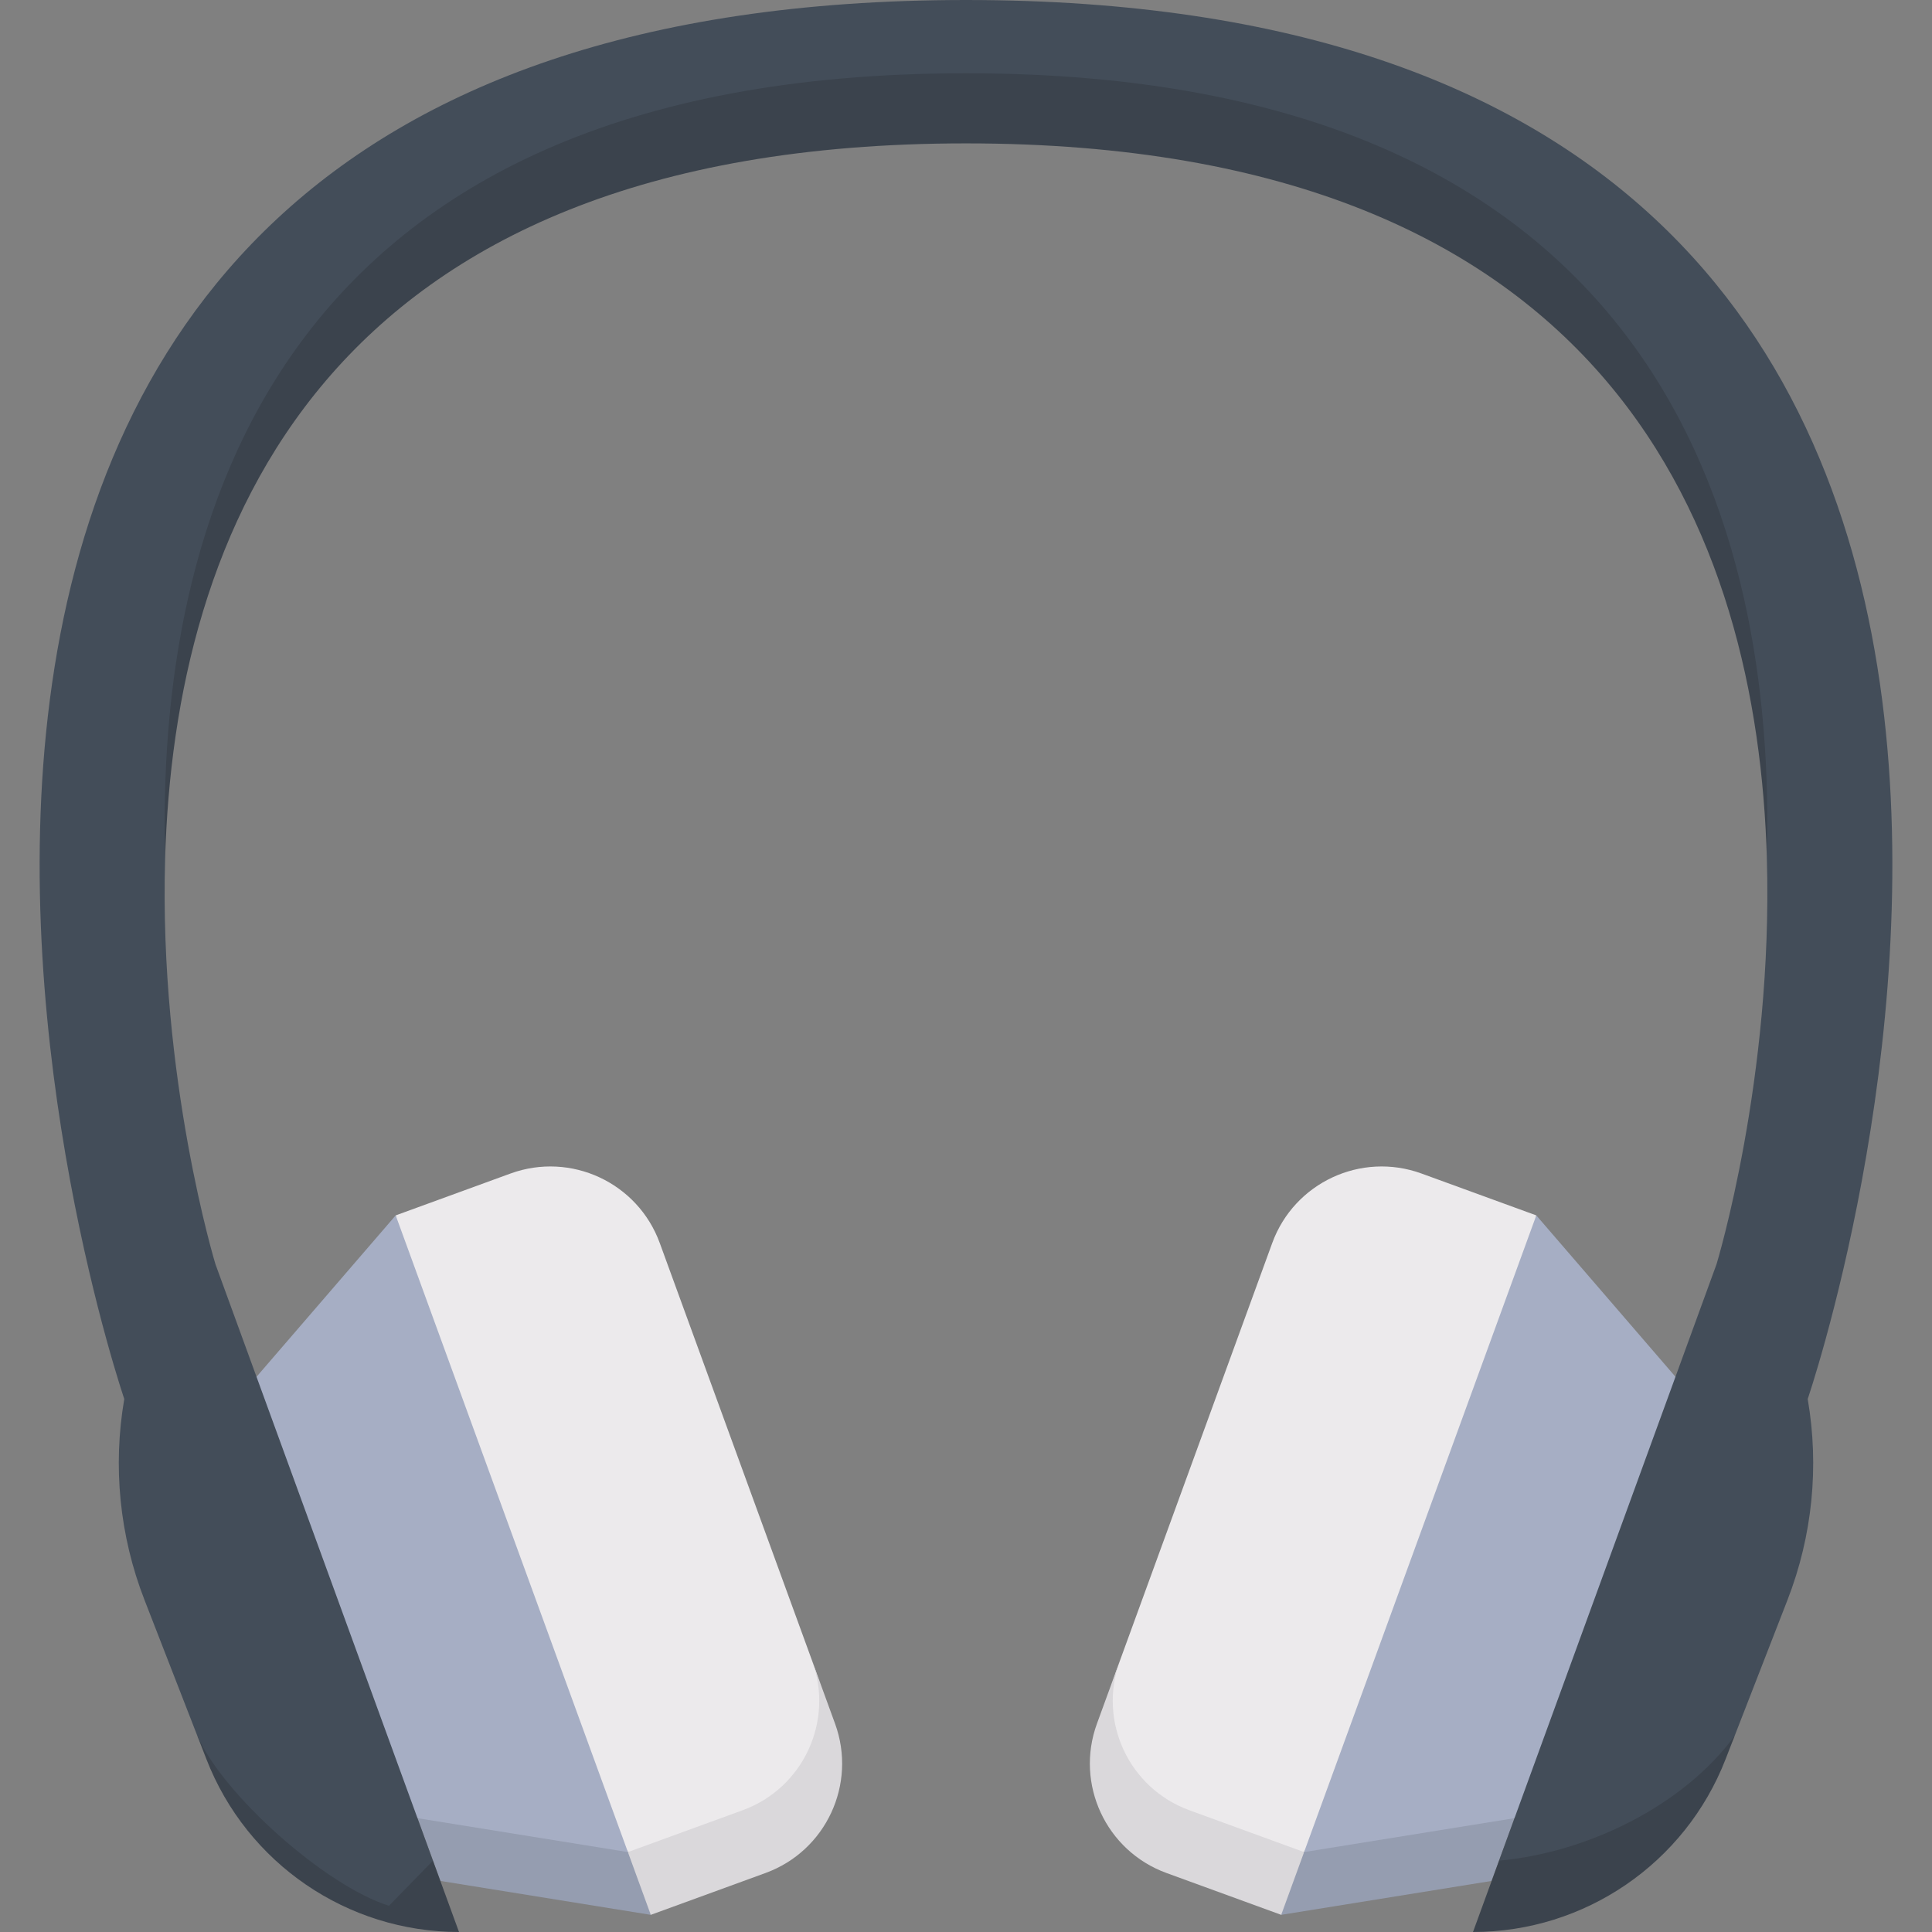 <svg id="Capa_1" enable-background="new 0 0 512 512" height="512" viewBox="0 0 512 512" width="512" xmlns="http://www.w3.org/2000/svg"><rect x="0" y="0" width="512" height="512" fill="#808080" stroke="none"/><g><path d="m166.402 490.82 30.413-1.801c29.455-12.622 24.244-32.814 18.435-48.815l-40.403-110.785c-5.84-16.013-23.556-24.26-39.569-18.42l-30.413 11.092 15.22 92.682 46.316 76.051z" fill="#eceaec"/><path d="m221.3 456.792-6.051-16.592c5.811 16.003-2.434 33.693-18.434 39.528l-30.413 11.092-6.444 7.805 12.509 8.828 30.413-11.092c16.013-5.84 24.26-23.555 18.42-39.569z" fill="#dad8db"/><path d="m110.639 481.832 29.583 14.058 26.178-5.07-61.535-168.73-36.884 42.776 3.627 60.894 39.031 56.073z" fill="#a6aec4"/><path d="m166.4 490.82-55.761-8.988 6.065 16.633 55.762 8.988z" fill="#959db0"/><path d="m52.298 460.014 2.411 6.2c10.734 27.604 37.314 45.786 66.931 45.786l-6.896-18.909c-23.247-2.089-48.742-14.415-62.446-33.077z" fill="#3b434d"/><path d="m345.599 490.82-30.413-1.801c-29.455-12.622-24.244-32.814-18.435-48.815l40.403-110.785c5.84-16.013 23.556-24.26 39.569-18.42l30.413 11.092-15.22 92.682-46.316 76.051z" fill="#eceaec"/><path d="m290.7 456.792 6.051-16.592c-5.811 16.003 2.434 33.693 18.434 39.528l30.413 11.092 6.444 7.805-12.509 8.828-30.413-11.092c-16.013-5.84-24.26-23.555-18.42-39.569z" fill="#dad8db"/><path d="m401.361 481.832-29.583 14.058-26.178-5.07 61.535-168.73 36.884 42.776-3.627 60.894-39.031 56.073z" fill="#a6aec4"/><path d="m345.6 490.82 55.761-8.988-6.065 16.633-55.762 8.988z" fill="#959db0"/><path d="m255.993 0h.013c349.986 0 223.057 370.746 223.057 370.746 3.086 17.898 1.238 36.298-5.345 53.224l-14.017 36.044c-6.902 15.645-33.791 39.664-50.783 45.044l-11.664-11.967 57.641-158.05s15.034-49.202 13.34-107.555c0-71.439-27.689-198.779-212.237-198.779s-212.235 127.34-212.235 198.779c-1.694 58.354 13.34 107.555 13.34 107.555l57.641 158.05-11.664 11.967c-16.992-5.38-43.88-29.399-50.783-45.044l-14.016-36.044c-6.583-16.927-8.43-35.327-5.345-53.224 0 0-126.928-370.746 223.057-370.746h.013" fill="#434d59"/><g fill="#3b434d"><path d="m459.702 460.014-2.411 6.2c-10.735 27.604-37.314 45.786-66.931 45.786l6.896-18.909c23.247-2.089 48.742-14.415 62.446-33.077z"/><path d="m256 37.998c171.782 0 209.769 104.461 212.237 189.489 2.437-87.509-27.689-208.07-212.237-208.07s-214.674 120.561-212.237 208.07c2.468-85.028 40.455-189.489 212.237-189.489z"/></g></g></svg>